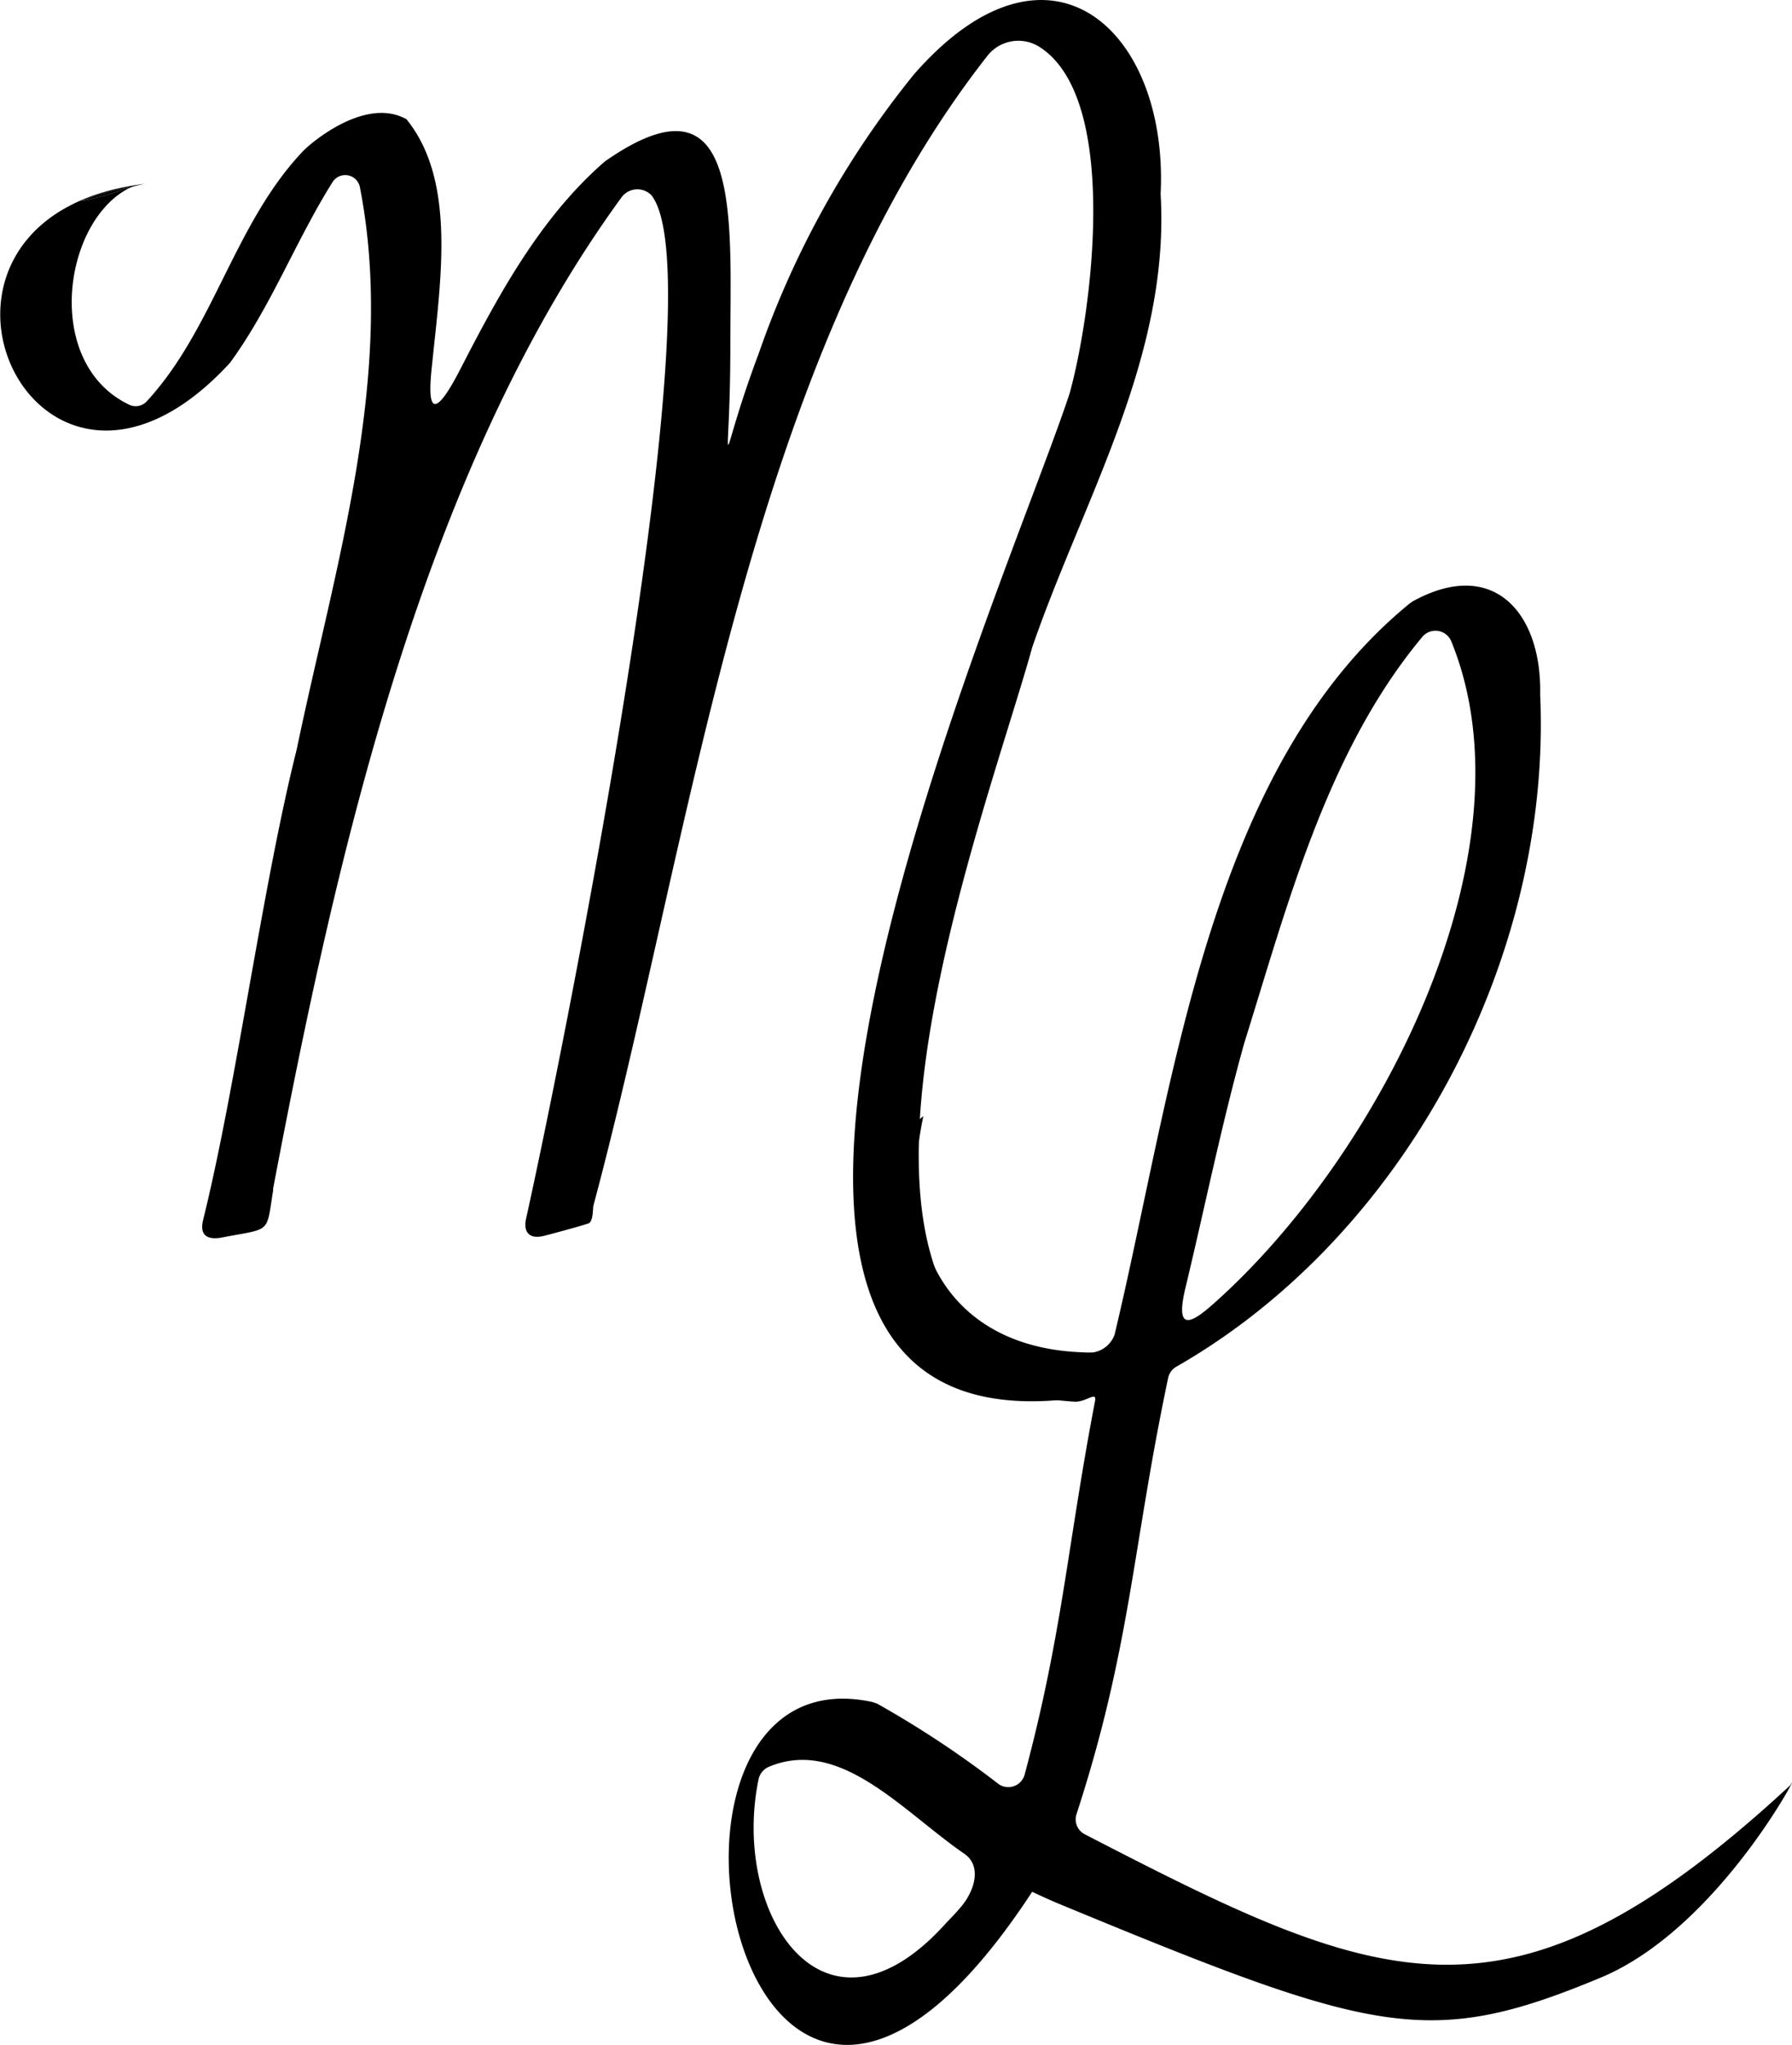 <svg viewBox="0 0 91.08 103.9" xmlns="http://www.w3.org/2000/svg"><path d="m43.57 59.49c.58 6.17 2.39 11.16 11.08 11.73.61 0 1.12-.58 1 0-1.4 7.3-1.65 11.78-3.57 18.94a.86.86 0 0 1 -1.32.49 50.81 50.81 0 0 0 -6.18-4.09l-.23-.08c-13.46-2.92-6.92 32.62 8.11 9.64 0 0 .84.4 1.53.68 15.87 6.56 18.63 7.32 27.37 3.68 6.09-2.54 10.39-11.06 9.63-9.77-14.26 13.19-20.75 10.29-35.87 2.48a.85.85 0 0 1 -.41-1c2.76-8.47 2.83-13.49 4.66-22.17a.86.86 0 0 1 .42-.58c11.66-6.67 19.09-20.79 18.49-34.15.09-4.13-2.36-7-6.47-4.74l-.16.11c-10.3 8.42-12 24.62-15 37.15a1.39 1.39 0 0 1 -1.06.9 3.23 3.23 0 0 1 -.54 0c-6.25-.2-9.65-4.75-8.12-12m16.31-3.71c2.21-7.07 4.22-14.85 9.05-20.64a.87.87 0 0 1 1.47.22c4.34 10.62-3.59 26.12-12.07 33.65-1.12 1-2 1.51-1.43-.83.99-4.12 1.83-8.29 2.98-12.4zm-15.11 44.66c-6.24 7-11-.45-9.57-7.28a.89.89 0 0 1 .54-.62c3.6-1.49 6.75 2.24 9.9 4.42.94.63.53 1.95-.23 2.79q-.31.36-.64.69z"/><path d="m20.42 6h-.1z"/><path d="m20.65 6.05a.92.92 0 0 0 -.23-.05.46.46 0 0 1 .23.05z"/><path d="m52.47 32.87c2.6-7.53 7-14.75 6.52-23v-.03c.4-8.28-5.63-13.95-12.53-6.07a46.93 46.93 0 0 0 -7.89 14.17c-2.21 5.88-1.45 6.66-1.45-.35 0-6.47.64-14.26-6.33-9.42l-.09.07c-3.23 2.82-5.33 6.68-7.3 10.51s-1.5.4-1.42-.42c.44-4.26 1.18-9.19-1.32-12.27-2.08-1.17-4.83 1.19-5.21 1.57-3.52 3.65-4.58 9.08-8 12.77a.76.76 0 0 1 -.89.16c-4.37-2.09-3.37-9.29 0-11l.16-.07q.33-.09.66-.15c-13.82 1.66-5.75 19.91 4.24 9.17l.08-.09c2.08-2.85 3.34-6.21 5.21-9.18a.76.76 0 0 1 1.38.26c1.86 9.5-1.29 19.33-3.21 28.58-1.74 6.92-3.08 17.15-4.76 23.92-.17.72.16 1 .89.89 2.59-.51 2.31-.14 2.67-2.39a.34.34 0 0 0 0-.1c3.18-16.72 7.55-36.47 17.73-50.4a1 1 0 0 1 1.49-.09c3.45 4.28-4.55 43.88-6.36 52-.15.67.14 1.08.92.88s2-.54 2.25-.63.22-.8.25-.9c5-18.67 7.82-42.84 20-58.39a2 2 0 0 1 2.6-.53c4.24 2.56 2.71 13.71 1.6 17.66-3.36 10.21-22.87 53.51-.18 51.1h.06c1-.22 1.44-.69 2.4-1-.42.12-.46.45-1 .59.47-.13.44-.46.87-.57-17.61.21-6.68-27.73-4.04-37.25zm-45.89-23.36a13.72 13.72 0 0 1 -2.48.71 12.72 12.72 0 0 1 2.48-.71z"/><path d="m6.58 9.51a13.72 13.72 0 0 1 -2.48.71 12.72 12.72 0 0 1 2.48-.71z"/><path d="m57.07 70.32s0 0 0 0z"/></svg>
